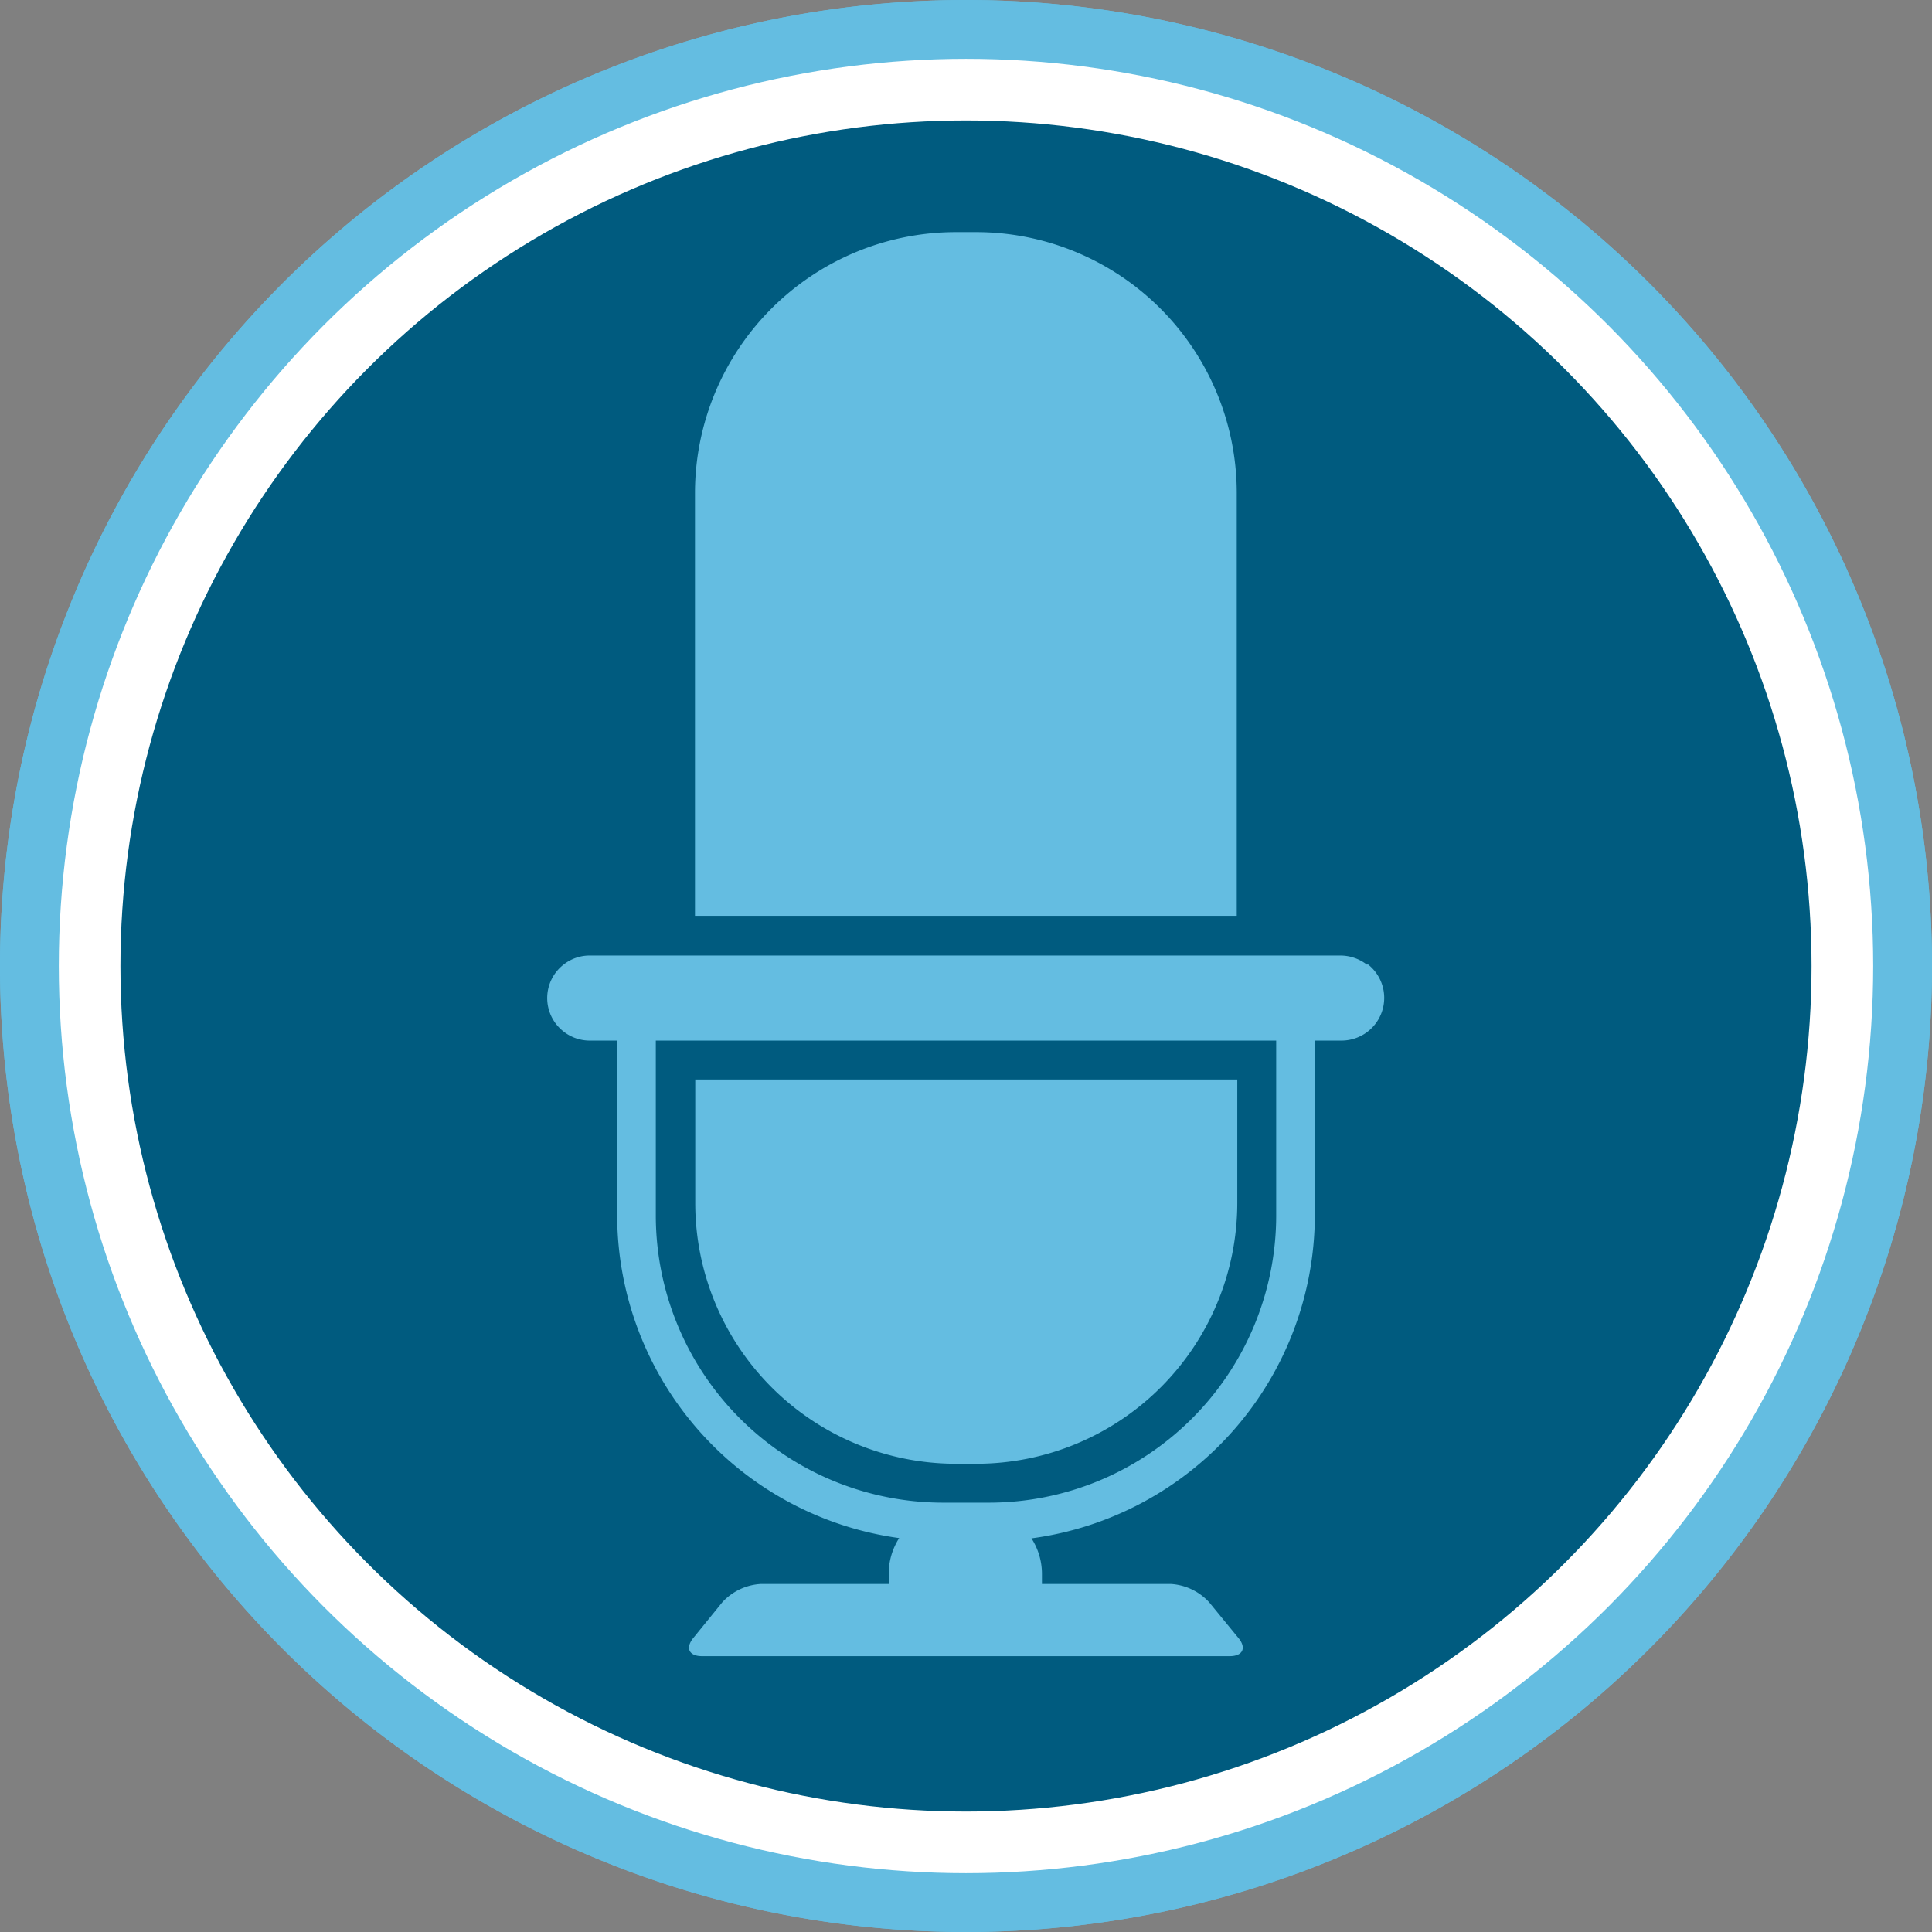<svg id="Performance" xmlns="http://www.w3.org/2000/svg" viewBox="0 0 72 72"><rect x="0" y="0" width="72" height="72" fill="#808080" stroke="none"/><title>Talk</title><path d="M72,36A36,36,0,1,1,36,0,36,36,0,0,1,72,36" style="fill:#64bde1"/><path d="M68.66,36A32.66,32.66,0,1,1,36,3.34,32.66,32.66,0,0,1,68.66,36" style="fill:#005b7f"/><circle cx="36" cy="36" r="32.66" style="fill:none;stroke:#fff;stroke-miterlimit:10;stroke-width:2.297px"/><path d="M46.09,18.35a9.72,9.72,0,0,0-9.7-9.7H35.6a9.73,9.73,0,0,0-9.7,9.7V34.13H46.09Z" style="fill:#64bde1"/><path d="M25.91,44.85a9.72,9.72,0,0,0,9.7,9.7h.8a9.73,9.73,0,0,0,9.7-9.7V40.23H25.91Z" style="fill:#64bde1"/><path d="M47.56,45.32A10.71,10.71,0,0,1,36.86,56H35.14A10.71,10.71,0,0,1,24.44,45.32V38.78H47.56Zm3.38-9.37a1.58,1.58,0,0,0-.49-.26,1.6,1.6,0,0,0-.49-.08H22a1.57,1.57,0,0,0-1,.34,1.58,1.58,0,0,0,0,2.49,1.58,1.58,0,0,0,1,.34H23v6.54a12.17,12.17,0,0,0,10.51,12,2.46,2.46,0,0,0-.39,1.33v.38H28.36a2.11,2.11,0,0,0-1.44.68l-1.08,1.33c-.31.38-.16.68.32.68H45.83c.49,0,.63-.31.32-.68l-1.09-1.33a2.11,2.11,0,0,0-1.43-.68H38.83v-.38a2.44,2.44,0,0,0-.39-1.32A12.17,12.17,0,0,0,49,45.32V38.78H50a1.6,1.6,0,0,0,.49-.08,1.59,1.59,0,0,0,.49-2.76" style="fill:#64bde1"/><path d="M72,36A36,36,0,1,1,36,0,36,36,0,0,1,72,36" style="fill:#64bde1"/><path d="M68.66,36A32.66,32.66,0,1,1,36,3.34,32.66,32.66,0,0,1,68.66,36" style="fill:#005b7f"/><circle cx="36" cy="36" r="32.66" style="fill:none;stroke:#fff;stroke-miterlimit:10;stroke-width:2.297px"/><path d="M46.09,18.35a9.72,9.72,0,0,0-9.7-9.7H35.6a9.73,9.73,0,0,0-9.7,9.7V34.13H46.09Z" style="fill:#64bde1"/><path d="M25.91,44.85a9.72,9.72,0,0,0,9.7,9.7h.8a9.73,9.73,0,0,0,9.7-9.7V40.23H25.91Z" style="fill:#64bde1"/><path d="M47.56,45.32A10.71,10.71,0,0,1,36.86,56H35.14A10.71,10.71,0,0,1,24.44,45.32V38.78H47.56Zm3.38-9.37a1.58,1.58,0,0,0-.49-.26,1.6,1.6,0,0,0-.49-.08H22a1.57,1.57,0,0,0-1,.34,1.58,1.58,0,0,0,0,2.49,1.58,1.58,0,0,0,1,.34H23v6.54a12.17,12.17,0,0,0,10.51,12,2.46,2.46,0,0,0-.39,1.33v.38H28.36a2.11,2.11,0,0,0-1.44.68l-1.08,1.33c-.31.38-.16.68.32.68H45.83c.49,0,.63-.31.32-.68l-1.09-1.33a2.11,2.11,0,0,0-1.43-.68H38.83v-.38a2.44,2.44,0,0,0-.39-1.32A12.17,12.17,0,0,0,49,45.32V38.78H50a1.6,1.6,0,0,0,.49-.08,1.59,1.59,0,0,0,.49-2.76" style="fill:#64bde1"/></svg>